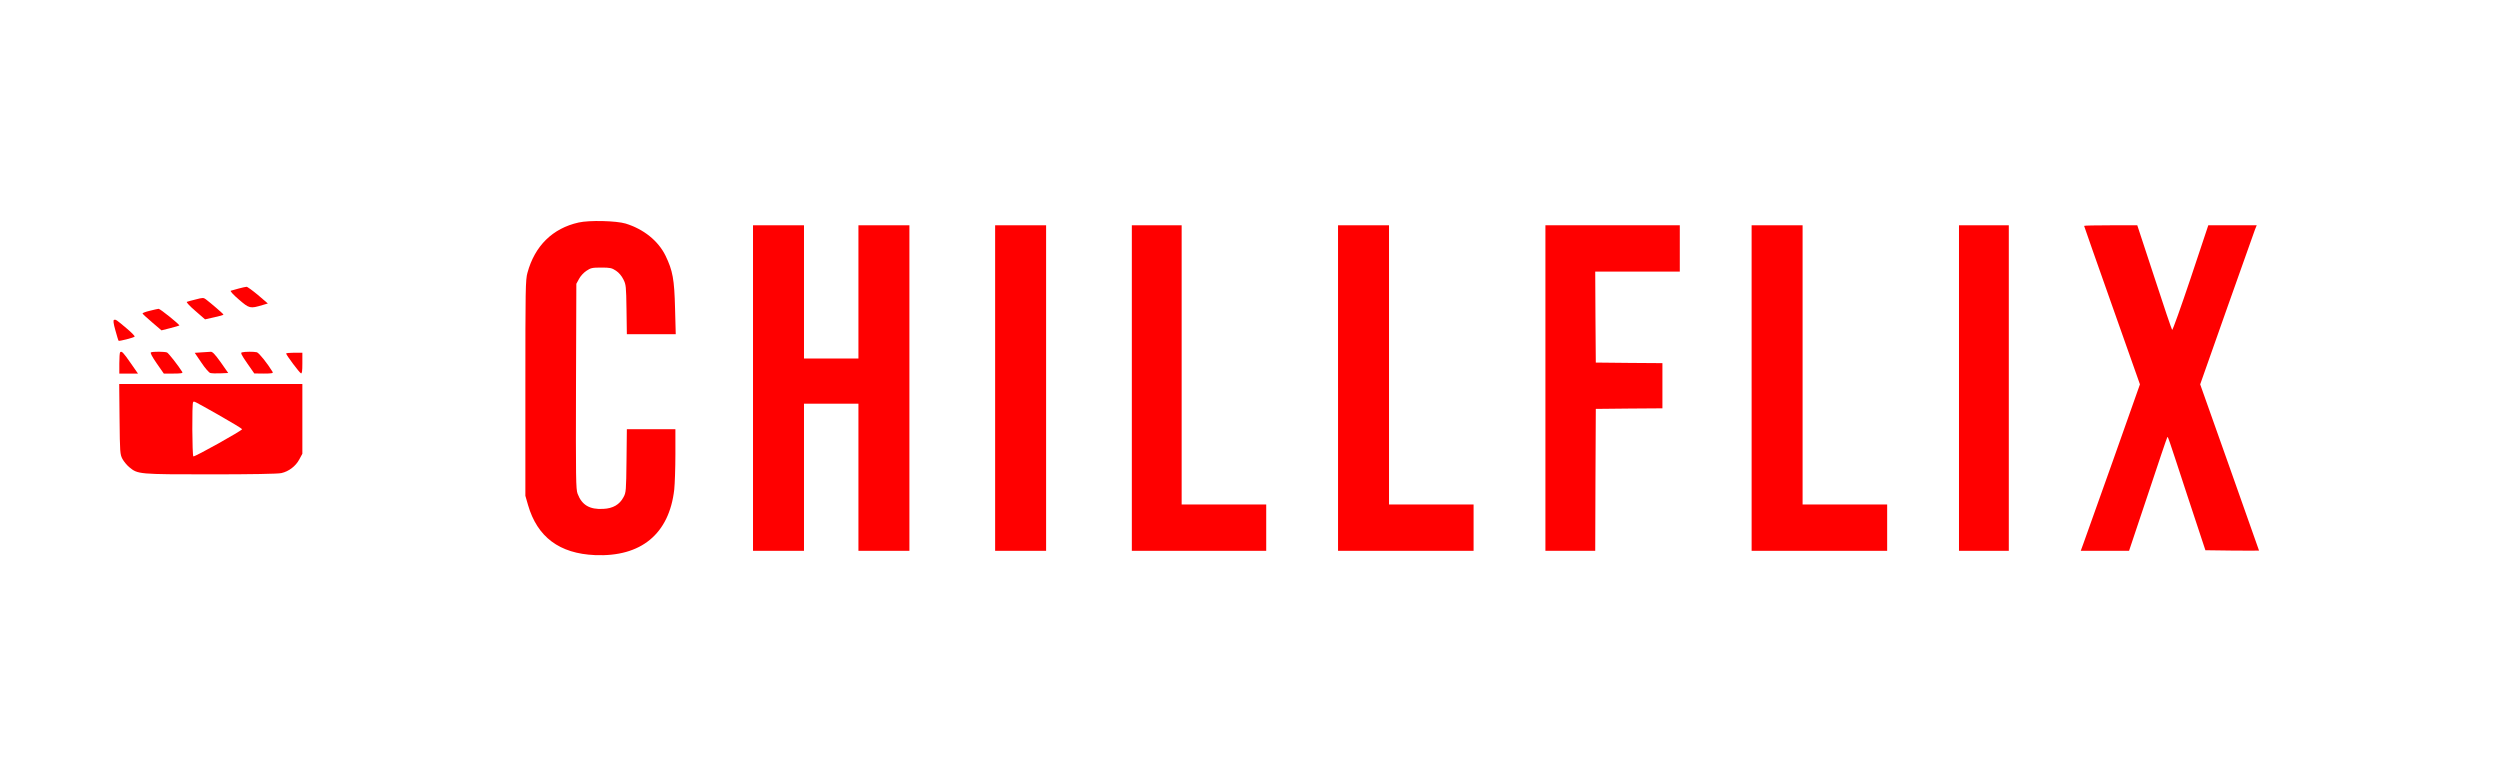 <svg version="1.0" xmlns="http://www.w3.org/2000/svg"
 width="131pt" height="40pt" viewBox="0 0 2158 512"
 preserveAspectRatio="xMidYMid meet">

<g transform="translate(0,512) scale(0.1,-0.1)"
fill="red" stroke="none">

<path d="M2060 3364 c-30 -8 -61 -17 -68 -19 -7 -3 22 -35 70 -76 91 -78 96
-80 206 -47 l44 13 -85 73 c-47 39 -92 72 -99 71 -7 0 -38 -7 -68 -15z"/>
<path d="M1690 3270 c-36 -9 -71 -18 -77 -21 -7 -2 25 -37 72 -77 l85 -74 80
18 c44 9 80 20 79 23 0 6 -110 100 -152 132 -20 15 -27 15 -87 -1z"/>
<path d="M1293 3172 c-35 -8 -63 -19 -63 -23 0 -3 37 -38 82 -76 l82 -70 75
19 c42 11 77 21 79 23 6 6 -166 145 -179 144 -8 -1 -42 -8 -76 -17z"/>
<path d="M984 3093 c-8 -3 -5 -30 12 -90 13 -47 25 -88 28 -90 5 -5 129 26
138 36 4 4 -27 36 -69 71 -89 75 -94 79 -109 73z"/>
<path d="M1037 2814 c-4 -4 -7 -47 -7 -96 l0 -88 81 0 80 0 -64 92 c-64 92
-77 105 -90 92z"/>
<path d="M1303 2813 c-8 -3 9 -36 49 -94 l62 -89 84 0 c64 0 81 3 76 13 -34
55 -119 163 -132 169 -20 8 -121 9 -139 1z"/>
<path d="M1738 2813 l-57 -4 57 -84 c31 -47 66 -87 77 -90 11 -3 51 -5 88 -3
l67 3 -65 93 c-52 72 -71 92 -88 90 -12 -1 -48 -3 -79 -5z"/>
<path d="M2088 2813 c-13 -3 -5 -21 45 -93 l62 -89 83 -1 c64 0 81 3 76 13
-43 71 -118 166 -137 171 -25 6 -103 6 -129 -1z"/>
<path d="M2470 2803 c1 -14 115 -166 128 -171 9 -3 12 19 12 87 l0 91 -70 0
c-38 0 -70 -3 -70 -7z"/>
<path d="M1032 2238 c3 -291 4 -305 25 -345 12 -22 39 -55 60 -72 73 -60 80
-61 702 -61 343 0 583 4 610 11 63 14 123 59 154 117 l27 50 0 301 0 301 -791
0 -790 0 3 -302z m853 36 c113 -64 205 -120 205 -124 0 -12 -410 -241 -421
-235 -10 7 -13 458 -2 468 9 10 -6 17 218 -109z"/>


<path d="M4995 3934 c-225 -50 -379 -202 -442 -434 -17 -60 -18 -139 -18 -995
l0 -930 23 -80 c80 -276 271 -419 578 -432 398 -17 640 183 684 565 5 48 10
185 10 305 l0 217 -209 0 -210 0 -3 -272 c-3 -261 -4 -275 -26 -315 -34 -64
-90 -97 -174 -101 -118 -7 -185 33 -222 130 -15 39 -16 130 -14 928 l3 885 23
42 c12 24 41 55 64 70 37 25 50 28 128 28 77 0 91 -3 127 -27 26 -17 49 -45
64 -75 23 -45 24 -61 27 -260 l3 -213 211 0 211 0 -6 223 c-6 250 -20 326 -82
454 -63 129 -189 230 -345 278 -80 24 -313 30 -405 9z"/>
<path d="M6500 2505 l0 -1405 220 0 220 0 0 635 0 635 235 0 235 0 0 -635 0
-635 220 0 220 0 0 1405 0 1405 -220 0 -220 0 0 -575 0 -575 -235 0 -235 0 0
575 0 575 -220 0 -220 0 0 -1405z"/>
<path d="M8590 2505 l0 -1405 220 0 220 0 0 1405 0 1405 -220 0 -220 0 0
-1405z"/>
<path d="M9770 2505 l0 -1405 580 0 580 0 0 200 0 200 -365 0 -365 0 0 1205 0
1205 -215 0 -215 0 0 -1405z"/>
<path d="M11550 2505 l0 -1405 585 0 585 0 0 200 0 200 -365 0 -365 0 0 1205
0 1205 -220 0 -220 0 0 -1405z"/>
<path d="M13340 2505 l0 -1405 215 0 215 0 2 612 3 613 288 3 287 2 0 195 0
195 -287 2 -288 3 -3 393 -2 392 365 0 365 0 0 200 0 200 -580 0 -580 0 0
-1405z"/>
<path d="M15120 2505 l0 -1405 585 0 585 0 0 200 0 200 -365 0 -365 0 0 1205
0 1205 -220 0 -220 0 0 -1405z"/>
<path d="M16910 2505 l0 -1405 215 0 215 0 0 1405 0 1405 -215 0 -215 0 0
-1405z"/>
<path d="M17990 3905 c0 -2 108 -311 241 -686 l241 -682 -232 -656 c-128 -361
-243 -684 -256 -718 l-23 -63 209 0 208 0 163 487 c89 269 164 490 167 493 6
7 -3 35 172 -500 l157 -475 231 -3 c128 -1 232 -1 232 0 0 2 -114 325 -254
719 l-254 716 229 649 c126 357 236 666 244 687 l15 37 -209 0 -209 0 -152
-456 c-84 -250 -156 -452 -160 -447 -4 4 -74 209 -154 456 l-147 447 -229 0
c-127 0 -230 -2 -230 -5z"/>
</g>
</svg>


